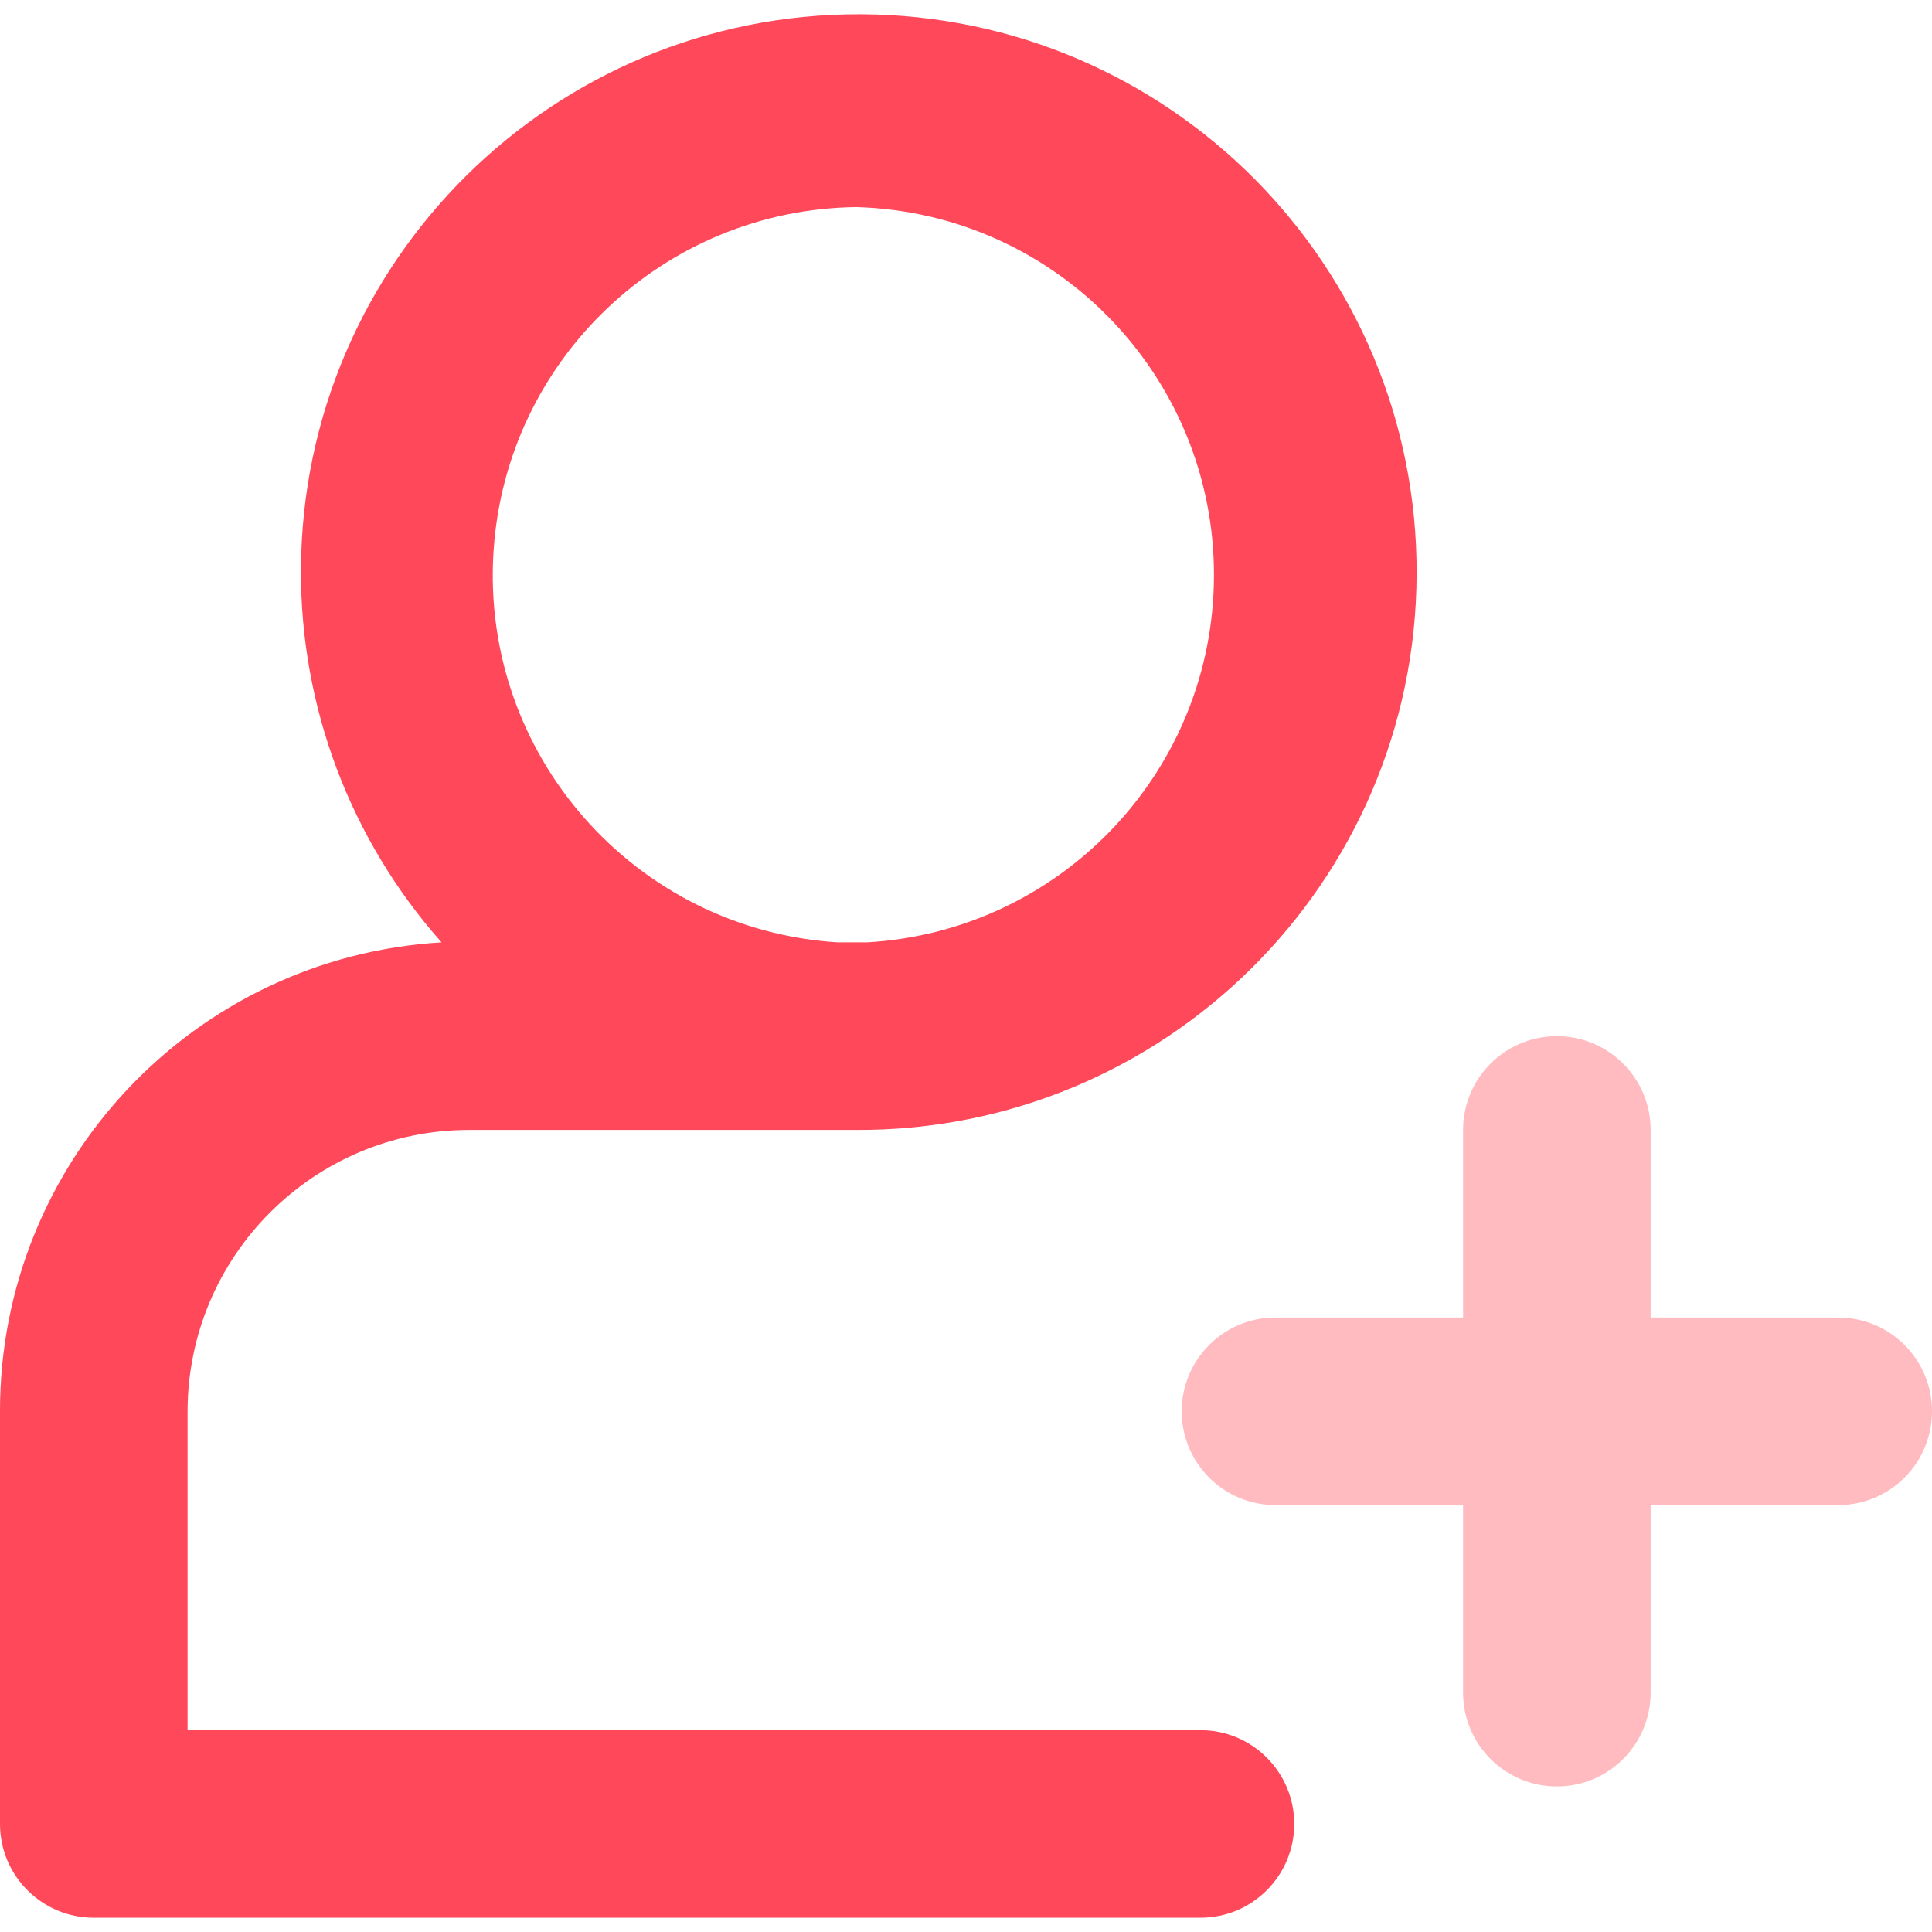 <?xml version="1.0" encoding="iso-8859-1"?>
<!-- Generator: Adobe Illustrator 19.0.0, SVG Export Plug-In . SVG Version: 6.00 Build 0)  -->
<svg version="1.1" id="Capa_1" xmlns="http://www.w3.org/2000/svg" xmlns:xlink="http://www.w3.org/1999/xlink" x="0px" y="0px"
	 viewBox="0 0 512 512" style="enable-background:new 0 0 512 512;" xml:space="preserve">
<path style="fill:#FF485A;" d="M318.136,458.514H49.709v-84.505c0.06-41.159,33.404-74.503,74.563-74.563h97.727h4.971
	c81.642,0.338,148.112-65.566,148.45-147.217c0.338-81.652-65.566-148.102-147.217-148.45S80.101,69.354,79.753,150.996
	c-0.149,36.377,13.113,71.531,37.262,98.741C51.25,253.635-0.06,308.135,0,374.009v109.359c0,13.73,11.125,24.854,24.854,24.854
	h293.282c13.73,0,24.854-11.125,24.854-24.854S331.866,458.514,318.136,458.514z M226.97,54.879
	c53.845,1.541,96.246,46.428,94.705,100.272c-1.442,50.604-41.378,91.693-91.921,94.586h-7.755
	c-53.755-3.38-94.596-49.699-91.216-103.454C133.985,95.332,175.929,55.476,226.97,54.879z"/>
<g>
	<path style="fill:#FFBBC0;" d="M487.146,398.864H338.019c-13.73,0-24.854-11.125-24.854-24.854s11.125-24.854,24.854-24.854
		h149.126c13.73,0,24.854,11.125,24.854,24.854S500.875,398.864,487.146,398.864z"/>
	<path style="fill:#FFBBC0;" d="M412.583,473.427c-13.73,0-24.854-11.125-24.854-24.854V299.446
		c0-13.73,11.125-24.854,24.854-24.854s24.854,11.125,24.854,24.854v149.126C437.437,462.302,426.312,473.427,412.583,473.427z"/>
</g>
<g>
</g>
<g>
</g>
<g>
</g>
<g>
</g>
<g>
</g>
<g>
</g>
<g>
</g>
<g>
</g>
<g>
</g>
<g>
</g>
<g>
</g>
<g>
</g>
<g>
</g>
<g>
</g>
<g>
</g>
</svg>
